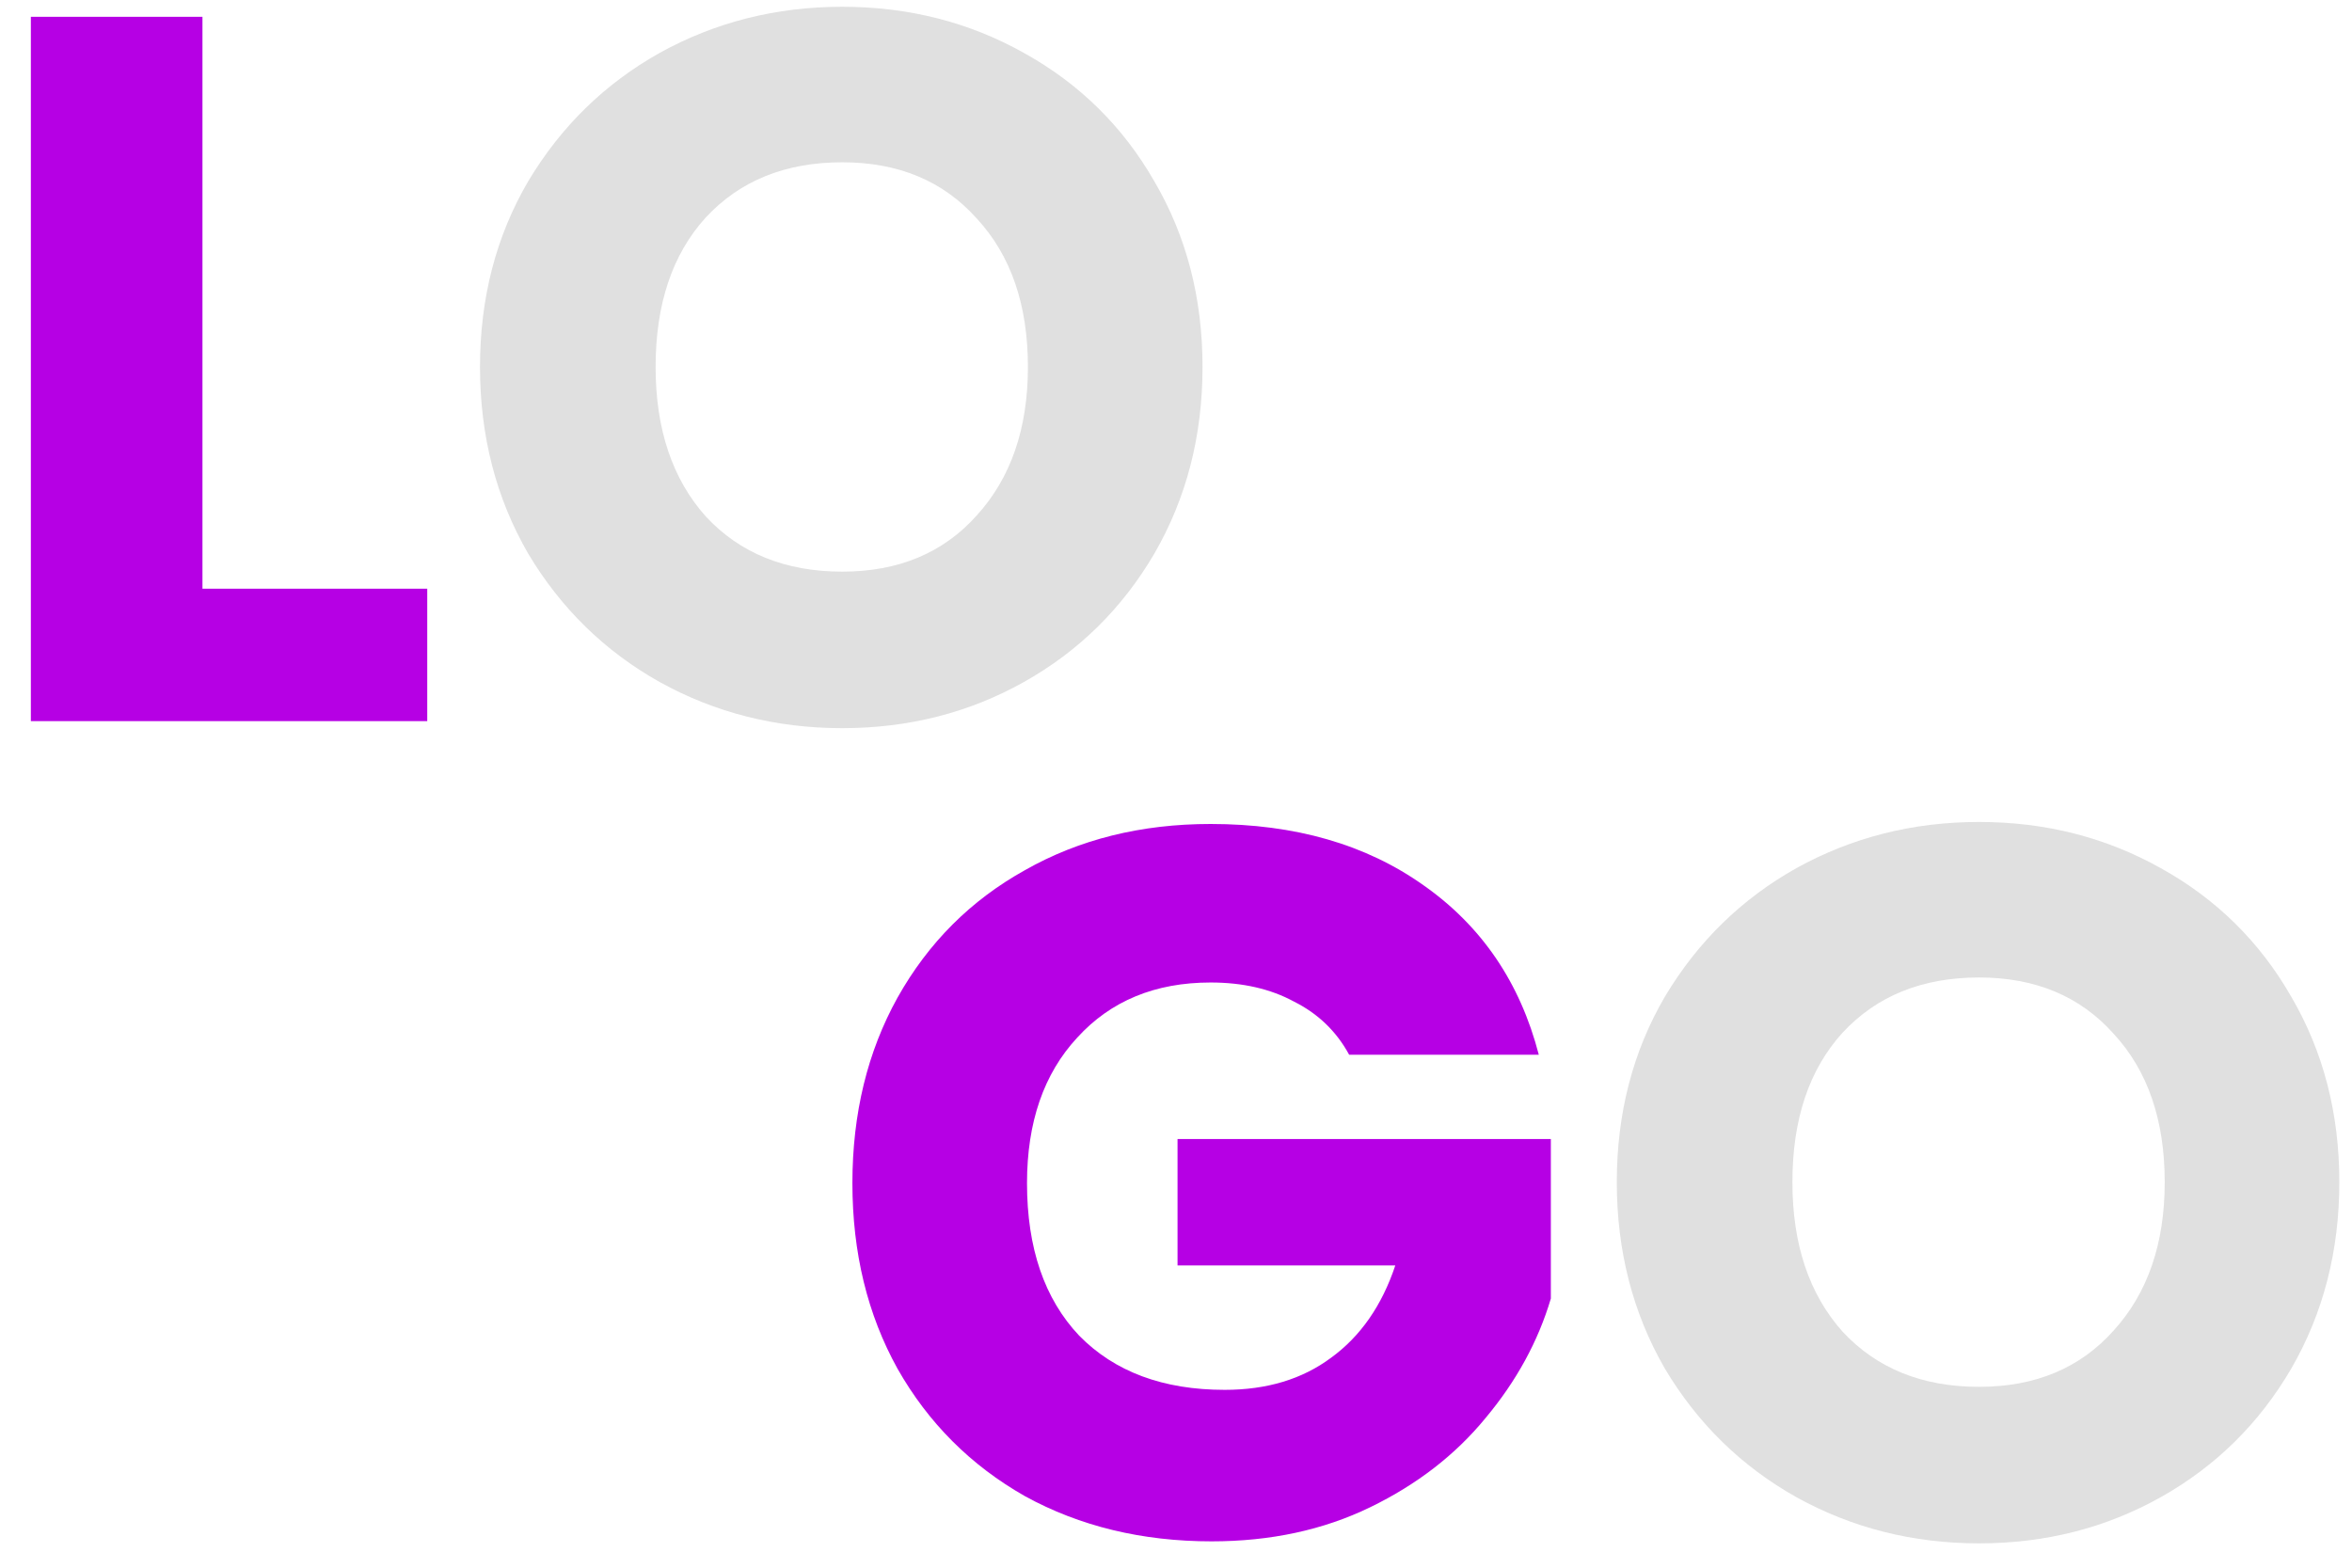 <svg width="75" height="50" viewBox="0 0 75 50" fill="none" xmlns="http://www.w3.org/2000/svg">
<path d="M6.456 18.776H13.624V23H0.984V0.536H6.456V18.776ZM43.021 33.64C42.616 32.893 42.029 32.328 41.261 31.944C40.514 31.539 39.629 31.336 38.605 31.336C36.834 31.336 35.416 31.923 34.349 33.096C33.282 34.248 32.749 35.795 32.749 37.736C32.749 39.805 33.304 41.427 34.413 42.6C35.544 43.752 37.09 44.328 39.053 44.328C40.397 44.328 41.528 43.987 42.445 43.304C43.384 42.621 44.066 41.64 44.493 40.36H37.549V36.328H49.453V41.416C49.048 42.781 48.354 44.051 47.373 45.224C46.413 46.397 45.186 47.347 43.693 48.072C42.2 48.797 40.514 49.16 38.637 49.16C36.418 49.16 34.434 48.68 32.685 47.72C30.957 46.739 29.602 45.384 28.621 43.656C27.661 41.928 27.181 39.955 27.181 37.736C27.181 35.517 27.661 33.544 28.621 31.816C29.602 30.067 30.957 28.712 32.685 27.752C34.413 26.771 36.386 26.28 38.605 26.28C41.293 26.28 43.554 26.931 45.389 28.232C47.245 29.533 48.472 31.336 49.069 33.64H43.021Z" fill="#B600E4"/>
<path d="M26.858 23.224C24.746 23.224 22.805 22.733 21.034 21.752C19.285 20.771 17.887 19.405 16.842 17.656C15.818 15.885 15.306 13.901 15.306 11.704C15.306 9.507 15.818 7.533 16.842 5.784C17.887 4.035 19.285 2.669 21.034 1.688C22.805 0.707 24.746 0.216 26.858 0.216C28.97 0.216 30.901 0.707 32.65 1.688C34.421 2.669 35.807 4.035 36.81 5.784C37.834 7.533 38.346 9.507 38.346 11.704C38.346 13.901 37.834 15.885 36.81 17.656C35.786 19.405 34.399 20.771 32.65 21.752C30.901 22.733 28.97 23.224 26.858 23.224ZM26.858 18.232C28.65 18.232 30.079 17.635 31.146 16.44C32.234 15.245 32.778 13.667 32.778 11.704C32.778 9.72 32.234 8.141 31.146 6.968C30.079 5.773 28.65 5.176 26.858 5.176C25.045 5.176 23.594 5.763 22.506 6.936C21.439 8.109 20.906 9.699 20.906 11.704C20.906 13.688 21.439 15.277 22.506 16.472C23.594 17.645 25.045 18.232 26.858 18.232ZM63.108 49.224C60.996 49.224 59.055 48.733 57.284 47.752C55.535 46.771 54.137 45.405 53.092 43.656C52.068 41.885 51.556 39.901 51.556 37.704C51.556 35.507 52.068 33.533 53.092 31.784C54.137 30.035 55.535 28.669 57.284 27.688C59.055 26.707 60.996 26.216 63.108 26.216C65.22 26.216 67.151 26.707 68.9 27.688C70.671 28.669 72.057 30.035 73.06 31.784C74.084 33.533 74.596 35.507 74.596 37.704C74.596 39.901 74.084 41.885 73.06 43.656C72.036 45.405 70.649 46.771 68.9 47.752C67.151 48.733 65.22 49.224 63.108 49.224ZM63.108 44.232C64.9 44.232 66.329 43.635 67.396 42.44C68.484 41.245 69.028 39.667 69.028 37.704C69.028 35.72 68.484 34.141 67.396 32.968C66.329 31.773 64.9 31.176 63.108 31.176C61.295 31.176 59.844 31.763 58.756 32.936C57.689 34.109 57.156 35.699 57.156 37.704C57.156 39.688 57.689 41.277 58.756 42.472C59.844 43.645 61.295 44.232 63.108 44.232Z" fill="#E0E0E0"/>
</svg>
